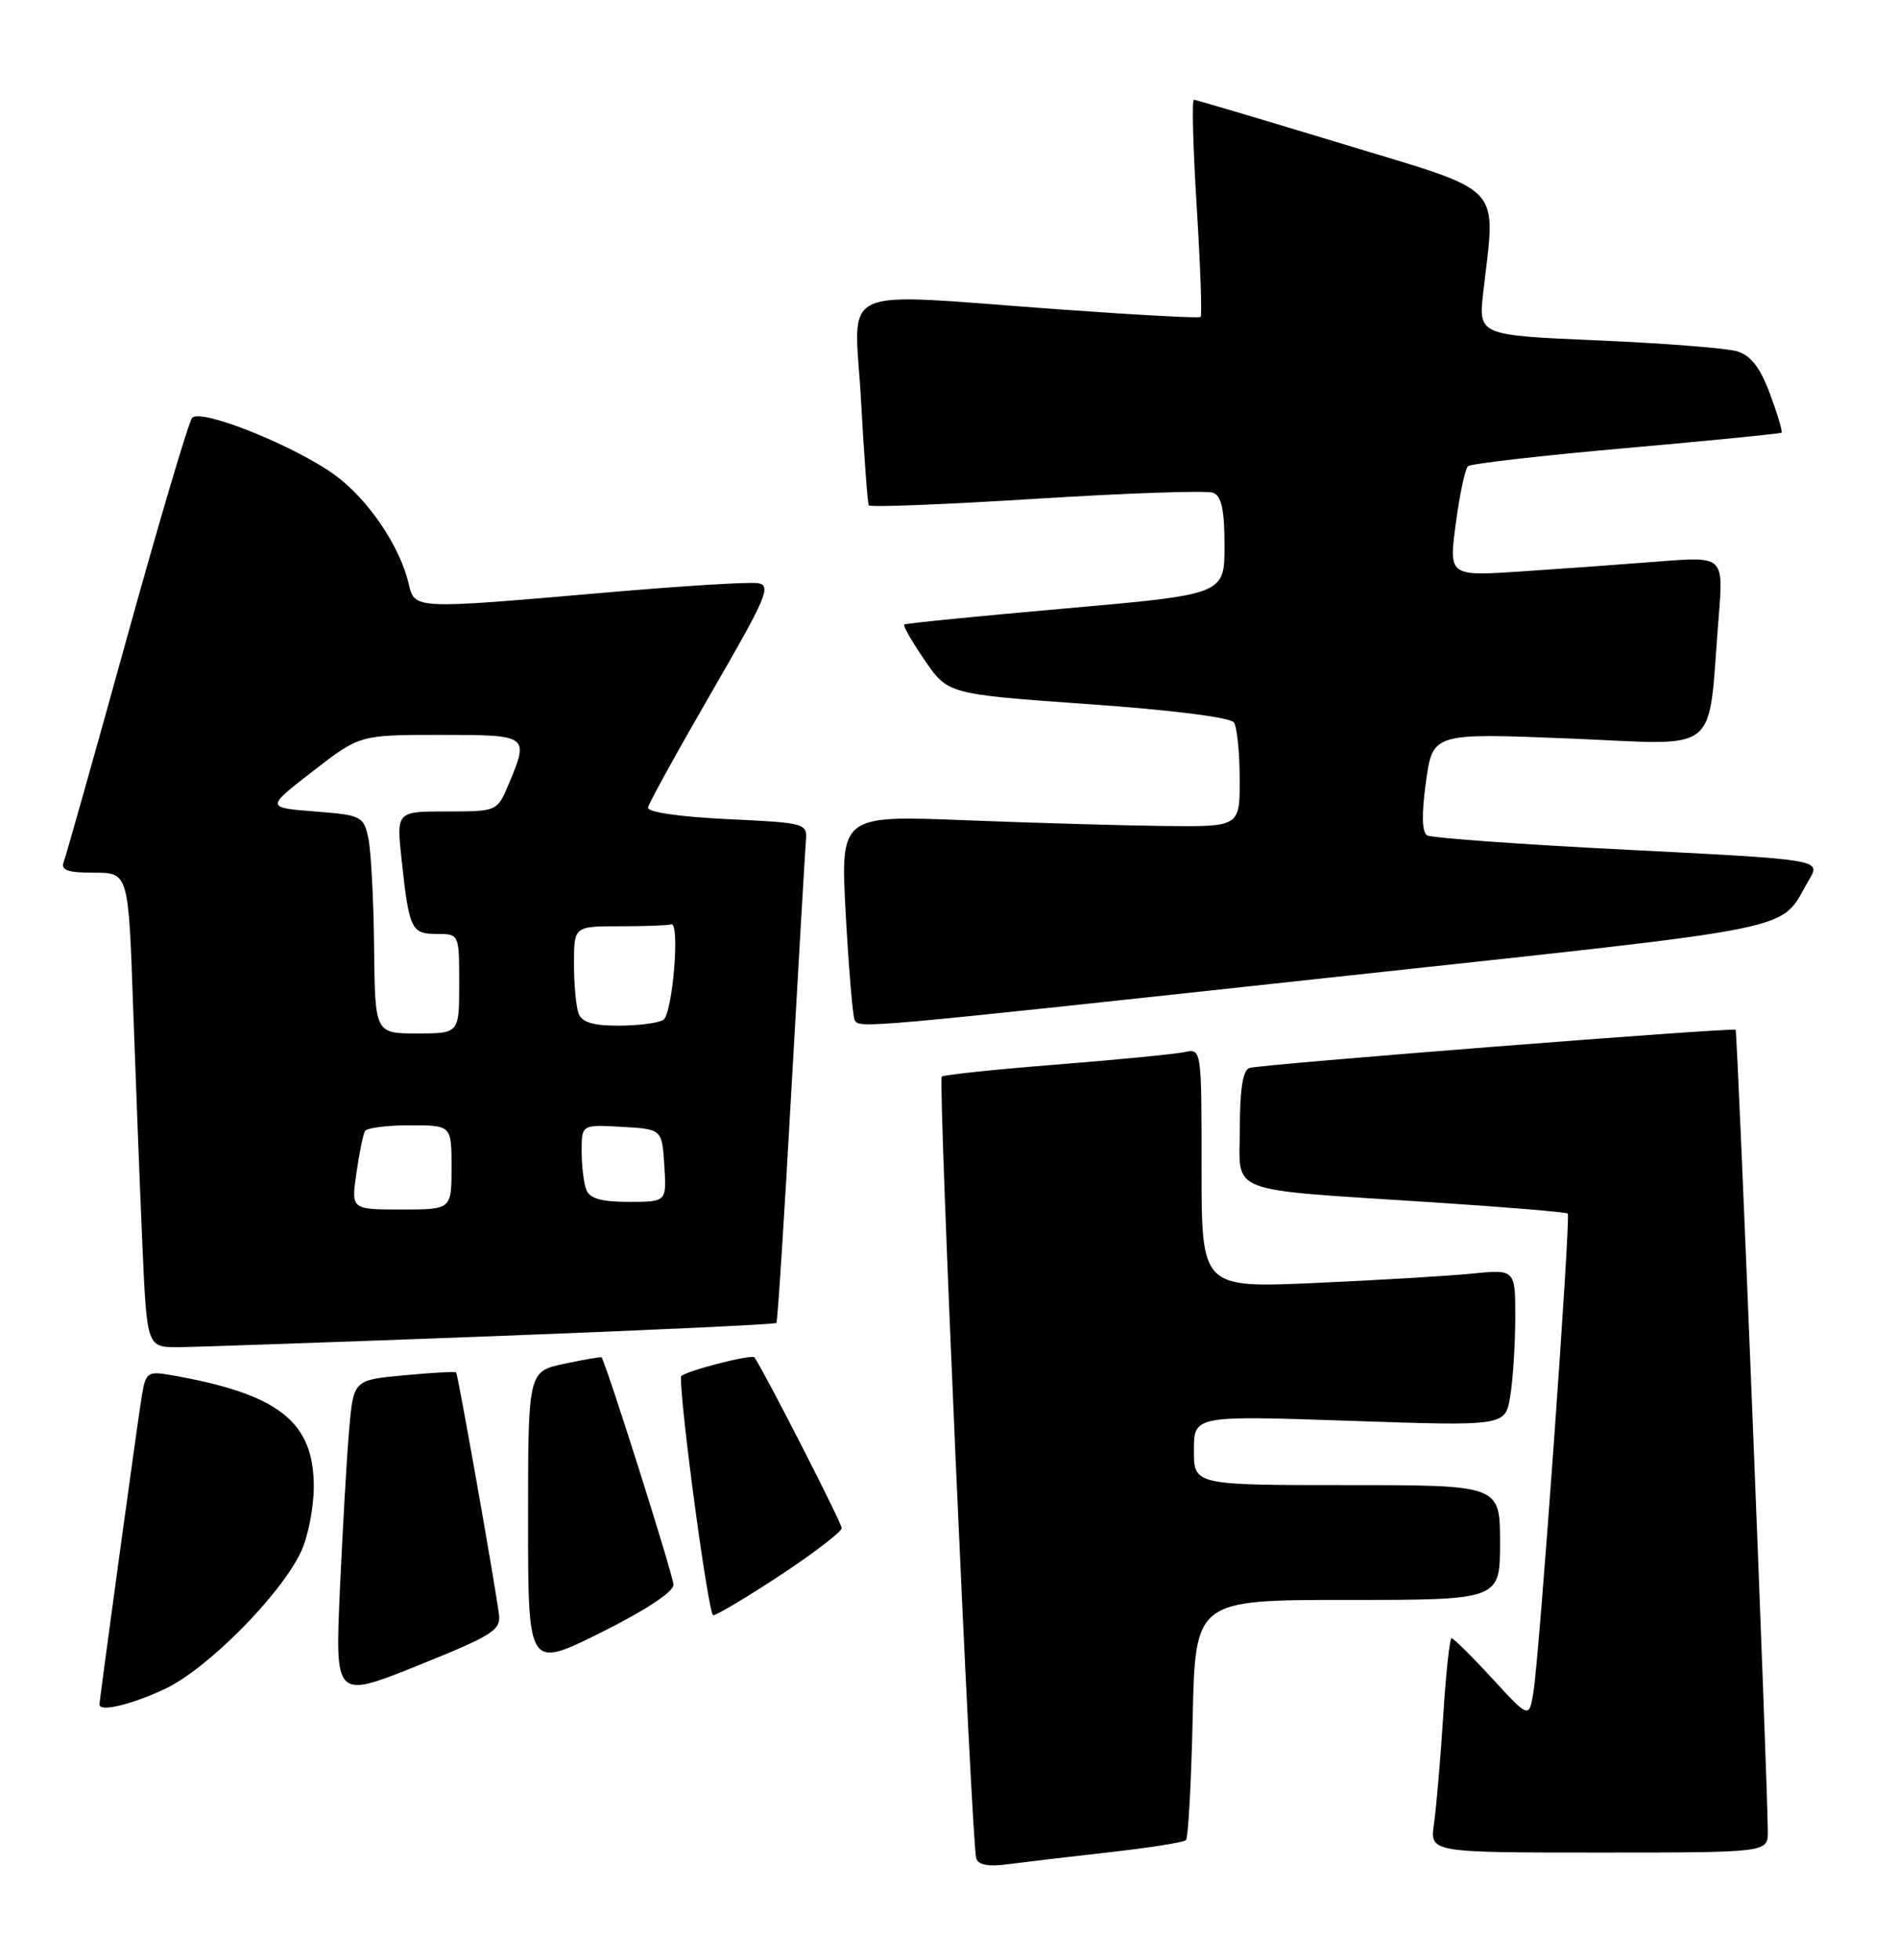 <?xml version="1.0" encoding="UTF-8" standalone="no"?>
<!DOCTYPE svg PUBLIC "-//W3C//DTD SVG 1.1//EN" "http://www.w3.org/Graphics/SVG/1.1/DTD/svg11.dtd" >
<svg xmlns="http://www.w3.org/2000/svg" xmlns:xlink="http://www.w3.org/1999/xlink" version="1.1" viewBox="0 0 248 256">
 <g >
 <path fill="currentColor"
d=" M 144.96 241.96 C 150.17 241.38 154.67 240.67 154.96 240.37 C 155.26 240.08 155.65 232.90 155.84 224.42 C 156.18 209.00 156.18 209.00 176.09 209.00 C 196.00 209.00 196.00 209.00 196.00 201.50 C 196.00 194.00 196.00 194.00 176.00 194.00 C 156.00 194.00 156.00 194.00 156.00 189.46 C 156.00 184.91 156.00 184.91 176.35 185.60 C 196.69 186.30 196.69 186.30 197.33 182.40 C 197.69 180.25 197.98 175.64 197.99 172.15 C 198.00 165.80 198.00 165.80 192.25 166.38 C 189.09 166.69 179.86 167.24 171.75 167.60 C 157.00 168.24 157.00 168.24 157.00 152.60 C 157.00 136.96 157.00 136.96 154.75 137.44 C 153.51 137.70 145.97 138.44 138.00 139.07 C 130.03 139.70 123.30 140.41 123.05 140.64 C 122.55 141.11 126.95 240.79 127.56 242.77 C 127.82 243.62 129.18 243.87 131.72 243.52 C 133.80 243.25 139.76 242.54 144.96 241.96 Z  M 230.99 239.25 C 230.95 232.38 227.03 134.71 226.78 134.52 C 226.33 134.20 164.62 139.04 163.25 139.51 C 162.40 139.80 162.00 142.33 162.00 147.41 C 162.00 156.15 159.67 155.26 187.50 157.08 C 196.85 157.69 204.66 158.34 204.85 158.53 C 205.26 158.93 201.17 216.03 200.37 221.00 C 199.80 224.50 199.80 224.50 194.97 219.25 C 192.31 216.36 189.92 214.00 189.67 214.00 C 189.42 214.00 188.92 218.61 188.57 224.25 C 188.21 229.89 187.67 236.19 187.37 238.25 C 186.82 242.00 186.82 242.00 208.91 242.00 C 231.00 242.00 231.00 242.00 230.99 239.25 Z  M 21.50 220.65 C 27.03 218.07 36.62 208.43 39.32 202.73 C 40.24 200.79 41.00 196.94 41.00 194.18 C 41.00 185.67 36.37 182.07 22.29 179.62 C 19.30 179.10 19.04 179.29 18.54 182.28 C 18.02 185.37 13.00 221.99 13.00 222.67 C 13.00 223.67 17.13 222.69 21.50 220.65 Z  M 65.19 210.84 C 64.63 206.59 59.83 179.50 59.60 179.27 C 59.48 179.14 56.40 179.32 52.77 179.66 C 46.18 180.27 46.18 180.27 45.61 186.89 C 45.30 190.52 44.76 199.90 44.41 207.71 C 43.78 221.92 43.78 221.92 54.64 217.55 C 64.45 213.60 65.47 212.95 65.19 210.84 Z  M 88.00 207.03 C 88.00 205.88 79.26 178.26 78.60 177.32 C 78.53 177.22 76.34 177.60 73.74 178.15 C 69.00 179.16 69.00 179.16 69.00 198.57 C 69.00 217.99 69.00 217.99 78.50 213.27 C 84.28 210.40 88.00 207.95 88.00 207.03 Z  M 101.99 205.75 C 106.37 202.86 109.97 200.10 109.98 199.61 C 109.99 198.97 100.24 179.88 98.59 177.32 C 98.28 176.83 89.00 179.25 88.98 179.83 C 88.85 183.48 92.57 211.00 93.19 211.00 C 93.65 211.00 97.60 208.64 101.99 205.75 Z  M 64.34 174.55 C 84.61 173.78 101.31 173.00 101.45 172.82 C 101.60 172.64 102.48 159.00 103.40 142.50 C 104.33 126.00 105.18 111.38 105.29 110.00 C 105.50 107.51 105.47 107.50 95.00 107.00 C 88.77 106.70 84.57 106.09 84.67 105.49 C 84.76 104.94 88.49 98.19 92.94 90.49 C 100.21 77.94 100.84 76.47 99.01 76.18 C 97.88 76.00 88.83 76.56 78.89 77.43 C 54.00 79.59 54.18 79.60 53.40 76.25 C 52.27 71.39 48.14 65.28 43.85 62.12 C 38.66 58.30 26.25 53.31 25.11 54.58 C 24.66 55.09 20.82 68.02 16.58 83.33 C 12.34 98.64 8.63 111.80 8.33 112.58 C 7.91 113.68 8.81 114.00 12.29 114.00 C 16.79 114.00 16.79 114.00 17.40 131.75 C 17.75 141.51 18.29 155.46 18.61 162.75 C 19.20 176.00 19.20 176.00 23.35 175.98 C 25.63 175.96 44.08 175.32 64.34 174.55 Z  M 174.25 127.65 C 237.13 120.83 232.29 121.83 236.40 114.89 C 237.94 112.29 237.94 112.29 212.72 111.01 C 198.85 110.32 187.04 109.46 186.47 109.12 C 185.79 108.71 185.74 106.36 186.32 102.13 C 187.21 95.75 187.21 95.75 205.03 96.47 C 225.19 97.29 223.09 99.00 224.57 80.59 C 225.20 72.69 225.20 72.69 216.85 73.34 C 212.26 73.70 204.18 74.29 198.90 74.64 C 189.30 75.28 189.30 75.28 190.22 68.39 C 190.72 64.60 191.44 61.23 191.82 60.90 C 192.19 60.57 201.50 59.50 212.50 58.53 C 223.50 57.56 232.63 56.65 232.78 56.52 C 232.94 56.38 232.26 54.11 231.28 51.47 C 230.00 48.03 228.79 46.45 227.00 45.90 C 225.62 45.48 217.45 44.84 208.83 44.47 C 193.17 43.80 193.17 43.80 193.81 38.15 C 195.45 23.82 196.86 25.31 175.50 18.82 C 165.05 15.65 156.28 13.04 156.00 13.03 C 155.72 13.01 155.89 19.32 156.37 27.05 C 156.85 34.77 157.08 41.23 156.87 41.41 C 156.67 41.58 148.40 41.14 138.50 40.42 C 108.58 38.27 111.66 36.86 112.50 52.25 C 112.90 59.54 113.36 65.73 113.52 66.01 C 113.68 66.29 123.54 65.90 135.42 65.15 C 147.30 64.41 157.69 64.05 158.51 64.37 C 159.61 64.79 160.00 66.59 160.00 71.30 C 160.00 77.65 160.00 77.65 139.25 79.48 C 127.84 80.48 118.34 81.43 118.15 81.58 C 117.96 81.73 119.17 83.84 120.84 86.27 C 123.88 90.68 123.88 90.68 142.19 91.98 C 153.16 92.75 160.79 93.72 161.23 94.38 C 161.64 95.00 161.98 98.31 161.98 101.75 C 162.00 108.00 162.00 108.00 152.25 107.90 C 146.89 107.84 135.14 107.50 126.15 107.15 C 109.80 106.50 109.80 106.50 110.51 119.50 C 110.91 126.65 111.43 132.84 111.67 133.25 C 112.33 134.36 111.96 134.40 174.25 127.65 Z  M 46.57 153.25 C 46.94 150.64 47.45 148.16 47.69 147.75 C 47.92 147.34 50.57 147.00 53.56 147.00 C 59.00 147.00 59.00 147.00 59.00 152.50 C 59.00 158.00 59.00 158.00 52.44 158.00 C 45.88 158.00 45.88 158.00 46.57 153.25 Z  M 76.61 155.42 C 76.27 154.55 76.00 152.27 76.00 150.37 C 76.00 146.90 76.00 146.90 81.25 147.20 C 86.50 147.50 86.50 147.50 86.80 152.25 C 87.11 157.00 87.11 157.00 82.16 157.00 C 78.57 157.00 77.05 156.57 76.61 155.42 Z  M 48.88 123.75 C 48.82 117.56 48.48 111.15 48.13 109.50 C 47.51 106.62 47.24 106.48 41.12 106.00 C 34.74 105.50 34.74 105.50 40.87 100.75 C 47.00 96.00 47.00 96.00 57.50 96.00 C 69.11 96.00 69.14 96.02 66.49 102.38 C 64.97 106.00 64.97 106.00 58.39 106.00 C 51.80 106.00 51.80 106.00 52.47 112.25 C 53.46 121.43 53.73 122.00 57.07 122.00 C 60.00 122.00 60.00 122.00 60.00 128.50 C 60.00 135.00 60.00 135.00 54.50 135.00 C 49.00 135.00 49.00 135.00 48.88 123.75 Z  M 75.61 132.42 C 75.27 131.55 75.00 128.62 75.00 125.92 C 75.00 121.00 75.00 121.00 81.00 121.00 C 84.30 121.00 87.31 120.89 87.69 120.75 C 88.89 120.32 87.89 132.45 86.67 133.23 C 86.02 133.64 83.41 133.98 80.86 133.98 C 77.54 134.00 76.04 133.55 75.61 132.42 Z "/>
</g>
</svg>